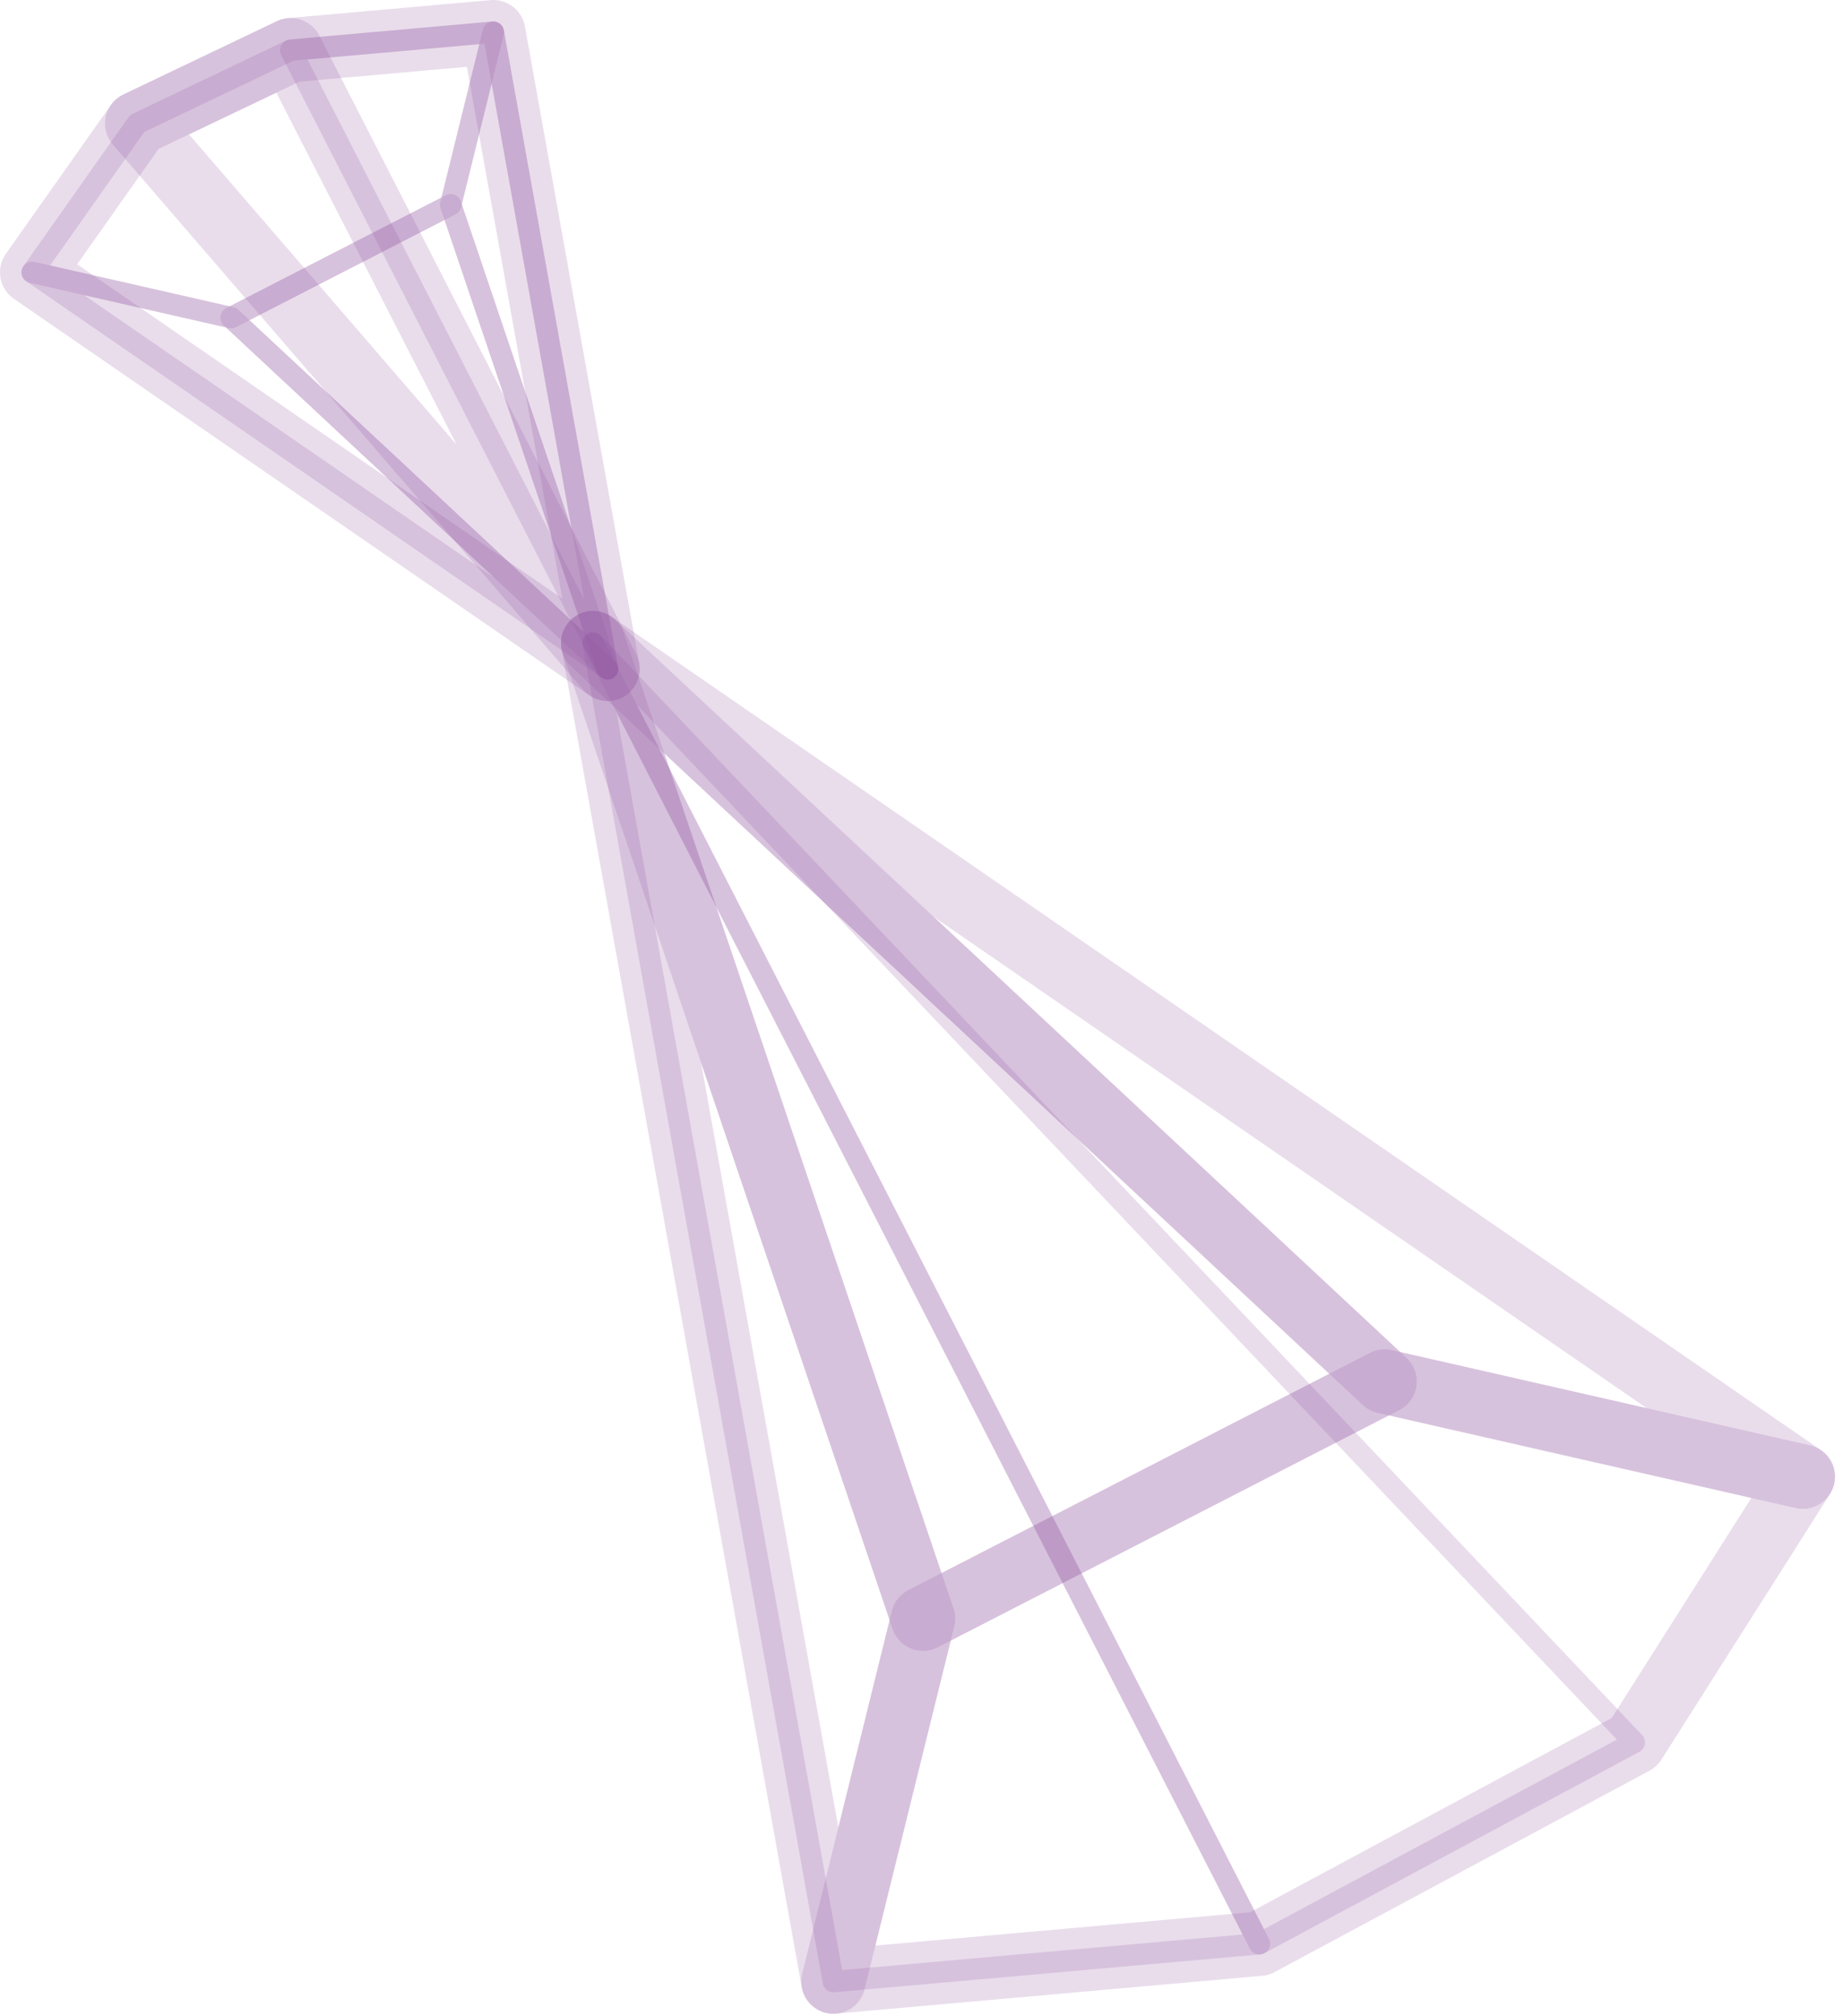 <svg width="172" height="188" viewBox="0 0 172 188" fill="none" xmlns="http://www.w3.org/2000/svg">
<path d="M152.522 162.511L117.535 181.292L77.775 184.822L86.144 150.976L129.222 128.848L168.258 137.73L152.522 162.511Z" stroke="#9559A4" stroke-opacity="0.2" stroke-width="6" stroke-miterlimit="10" stroke-linejoin="round"/>
<path d="M55.355 59.98L129.222 128.848L86.144 150.976L55.355 59.98Z" stroke="#9559A4" stroke-opacity="0.2" stroke-width="6" stroke-miterlimit="10" stroke-linejoin="round"/>
<path d="M55.355 59.98L77.775 184.822L86.144 150.976L55.355 59.98Z" stroke="#9559A4" stroke-opacity="0.2" stroke-width="6" stroke-miterlimit="10" stroke-linejoin="round"/>
<path d="M168.254 137.73L55.355 59.98L129.222 128.848L168.254 137.73Z" stroke="#9559A4" stroke-opacity="0.2" stroke-width="6" stroke-miterlimit="10" stroke-linejoin="round"/>
<path d="M117.535 181.292L55.355 59.98L77.775 184.822L117.535 181.292Z" stroke="#9559A4" stroke-opacity="0.2" stroke-width="2" stroke-miterlimit="10" stroke-linejoin="round"/>
<path d="M152.522 162.511L55.355 59.98L117.535 181.292L152.522 162.511Z" stroke="#9559A4" stroke-opacity="0.2" stroke-width="2" stroke-miterlimit="10" stroke-linejoin="round"/>
<path d="M12.8 11.521L27.129 4.68L46.039 3L42.059 19.099L21.566 29.625L3 25.4L12.8 11.521Z" stroke="#9559A4" stroke-opacity="0.2" stroke-width="2" stroke-miterlimit="10" stroke-linejoin="round"/>
<path d="M56.704 62.383L21.566 29.624L42.059 19.099L56.704 62.383Z" stroke="#9559A4" stroke-opacity="0.2" stroke-width="2" stroke-miterlimit="10" stroke-linejoin="round"/>
<path d="M56.704 62.383L46.038 3L42.059 19.099L56.704 62.383Z" stroke="#9559A4" stroke-opacity="0.2" stroke-width="2" stroke-miterlimit="10" stroke-linejoin="round"/>
<path d="M3 25.4L56.704 62.383L21.566 29.624L3 25.4Z" stroke="#9559A4" stroke-opacity="0.2" stroke-width="2" stroke-miterlimit="10" stroke-linejoin="round"/>
<path d="M27.129 4.68L56.703 62.383L46.038 3L27.129 4.68Z" stroke="#9559A4" stroke-opacity="0.2" stroke-width="2" stroke-miterlimit="10" stroke-linejoin="round"/>
<path d="M12.8 11.521L56.703 62.383L27.129 4.68L12.8 11.521Z" stroke="#9559A4" stroke-opacity="0.2" stroke-width="6" stroke-miterlimit="10" stroke-linejoin="round"/>
<path d="M56.704 62.383L3 25.4L12.8 11.521L27.129 4.68L46.038 3L56.704 62.383Z" stroke="#9559A4" stroke-opacity="0.2" stroke-width="6" stroke-miterlimit="10" stroke-linejoin="round"/>
</svg>
